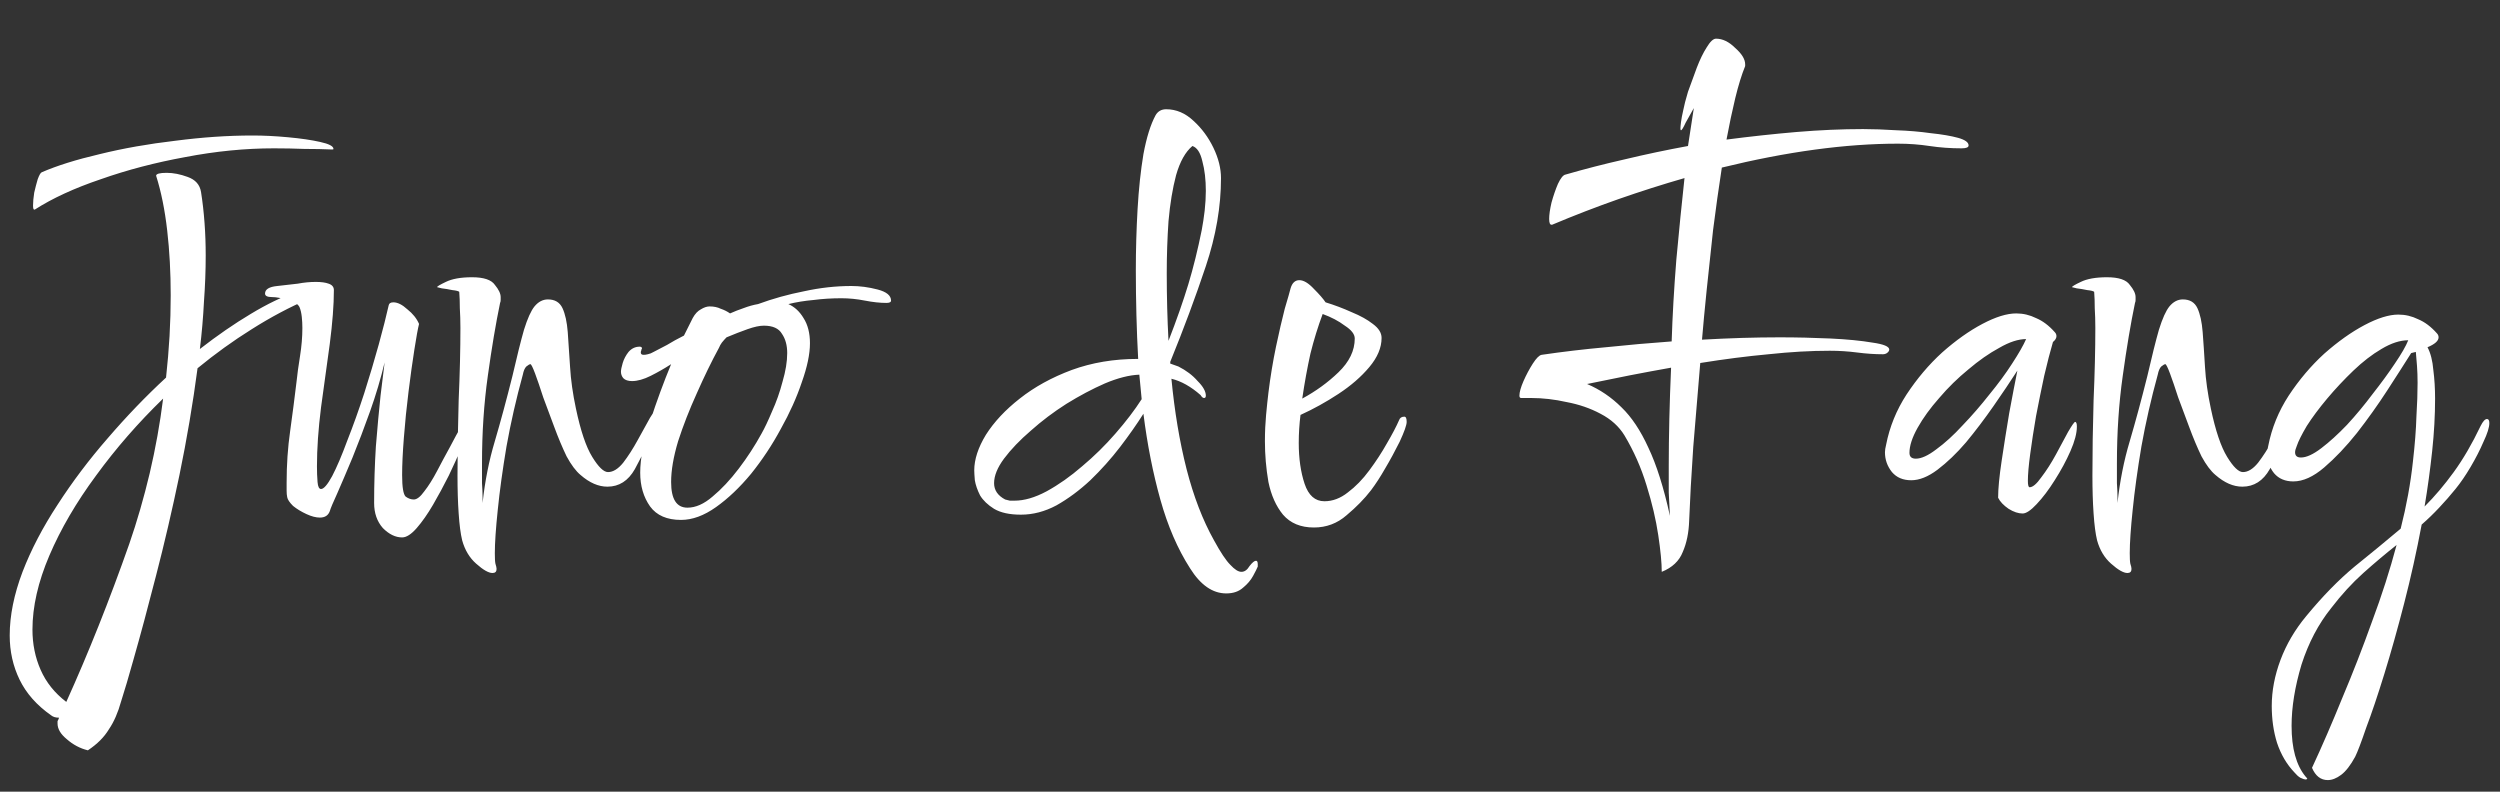<svg width="60" height="19" viewBox="0 0 60 19" fill="none" xmlns="http://www.w3.org/2000/svg">
<rect x="0" y="0" width="60" height="19" fill="#333333" stroke="none"/>
<path d="M0.821 5.03C0.802 5.03 0.793 4.998 0.793 4.932C0.793 4.848 0.802 4.746 0.821 4.624C0.849 4.503 0.877 4.396 0.905 4.302C0.942 4.2 0.975 4.144 1.003 4.134C1.367 3.976 1.829 3.831 2.389 3.7C2.958 3.56 3.565 3.453 4.209 3.378C4.853 3.294 5.469 3.252 6.057 3.252C6.328 3.252 6.612 3.266 6.911 3.294C7.219 3.322 7.476 3.36 7.681 3.406C7.896 3.453 8.003 3.509 8.003 3.574C8.003 3.584 7.994 3.588 7.975 3.588C7.77 3.579 7.546 3.574 7.303 3.574C7.07 3.565 6.827 3.56 6.575 3.56C5.884 3.56 5.175 3.63 4.447 3.77C3.728 3.901 3.052 4.078 2.417 4.302C1.782 4.517 1.255 4.76 0.835 5.03H0.821ZM2.109 18.008C1.922 17.962 1.754 17.873 1.605 17.742C1.456 17.621 1.381 17.495 1.381 17.364C1.381 17.346 1.381 17.327 1.381 17.308C1.39 17.29 1.4 17.271 1.409 17.252C1.409 17.234 1.414 17.224 1.423 17.224H1.409C1.334 17.224 1.274 17.206 1.227 17.168C0.882 16.926 0.63 16.641 0.471 16.314C0.312 15.988 0.233 15.633 0.233 15.25C0.233 14.774 0.336 14.266 0.541 13.724C0.746 13.192 1.026 12.656 1.381 12.114C1.736 11.564 2.137 11.032 2.585 10.518C3.033 9.996 3.5 9.51 3.985 9.062C4.022 8.726 4.05 8.395 4.069 8.068C4.088 7.732 4.097 7.406 4.097 7.088C4.097 6.538 4.069 6.02 4.013 5.534C3.957 5.04 3.868 4.601 3.747 4.218C3.747 4.172 3.831 4.148 3.999 4.148C4.158 4.148 4.326 4.181 4.503 4.246C4.69 4.312 4.797 4.433 4.825 4.61C4.862 4.844 4.89 5.091 4.909 5.352C4.928 5.604 4.937 5.866 4.937 6.136C4.937 6.491 4.923 6.86 4.895 7.242C4.876 7.616 4.844 7.994 4.797 8.376C5.217 8.05 5.623 7.77 6.015 7.536C6.416 7.294 6.785 7.116 7.121 7.004C7.158 6.995 7.191 6.99 7.219 6.99C7.247 6.981 7.275 6.976 7.303 6.976C7.424 6.976 7.485 7.009 7.485 7.074C7.485 7.102 7.462 7.135 7.415 7.172C6.958 7.368 6.5 7.611 6.043 7.9C5.595 8.18 5.161 8.493 4.741 8.838C4.629 9.688 4.484 10.542 4.307 11.4C4.13 12.25 3.943 13.052 3.747 13.808C3.551 14.574 3.369 15.25 3.201 15.838C3.089 16.24 2.991 16.571 2.907 16.832C2.832 17.103 2.734 17.327 2.613 17.504C2.501 17.691 2.333 17.859 2.109 18.008ZM1.591 16.846C2.123 15.67 2.627 14.406 3.103 13.052C3.29 12.511 3.453 11.946 3.593 11.358C3.733 10.761 3.84 10.164 3.915 9.566C3.318 10.145 2.781 10.761 2.305 11.414C1.829 12.058 1.456 12.698 1.185 13.332C0.914 13.967 0.779 14.56 0.779 15.11C0.779 15.456 0.844 15.778 0.975 16.076C1.106 16.375 1.311 16.632 1.591 16.846ZM9.651 12.898C9.492 12.898 9.338 12.824 9.189 12.674C9.049 12.516 8.979 12.315 8.979 12.072C8.979 11.615 8.993 11.162 9.021 10.714C9.058 10.257 9.095 9.851 9.133 9.496C9.179 9.132 9.212 8.866 9.231 8.698C9.137 9.09 9.021 9.482 8.881 9.874C8.741 10.266 8.601 10.635 8.461 10.98C8.321 11.316 8.199 11.601 8.097 11.834C7.994 12.058 7.933 12.203 7.915 12.268C7.877 12.371 7.798 12.422 7.677 12.422C7.583 12.422 7.476 12.394 7.355 12.338C7.233 12.282 7.126 12.217 7.033 12.142C6.949 12.058 6.902 11.988 6.893 11.932C6.883 11.886 6.879 11.834 6.879 11.778C6.879 11.713 6.879 11.648 6.879 11.582C6.879 11.153 6.907 10.742 6.963 10.35C7.019 9.949 7.07 9.552 7.117 9.16C7.135 8.983 7.163 8.778 7.201 8.544C7.238 8.311 7.257 8.087 7.257 7.872C7.257 7.779 7.252 7.69 7.243 7.606C7.233 7.513 7.215 7.434 7.187 7.368C7.149 7.294 7.056 7.238 6.907 7.2C6.757 7.154 6.631 7.13 6.529 7.13C6.417 7.13 6.361 7.102 6.361 7.046C6.361 6.944 6.459 6.883 6.655 6.864C6.832 6.846 6.995 6.827 7.145 6.808C7.294 6.78 7.439 6.766 7.579 6.766C7.709 6.766 7.812 6.78 7.887 6.808C7.971 6.836 8.013 6.888 8.013 6.962C8.013 7.317 7.98 7.746 7.915 8.25C7.849 8.745 7.779 9.254 7.705 9.776C7.639 10.299 7.607 10.77 7.607 11.19C7.607 11.321 7.611 11.447 7.621 11.568C7.63 11.68 7.658 11.736 7.705 11.736C7.77 11.736 7.859 11.634 7.971 11.428C8.083 11.214 8.204 10.929 8.335 10.574C8.475 10.22 8.61 9.842 8.741 9.44C8.871 9.03 8.988 8.638 9.091 8.264C9.193 7.891 9.273 7.578 9.329 7.326C9.338 7.28 9.375 7.256 9.441 7.256C9.543 7.256 9.655 7.312 9.777 7.424C9.907 7.527 10.001 7.644 10.057 7.774C10.029 7.886 9.991 8.092 9.945 8.39C9.898 8.689 9.851 9.025 9.805 9.398C9.758 9.772 9.721 10.14 9.693 10.504C9.665 10.859 9.651 11.158 9.651 11.4C9.651 11.69 9.679 11.862 9.735 11.918C9.8 11.965 9.865 11.988 9.931 11.988C10.005 11.988 10.089 11.923 10.183 11.792C10.285 11.662 10.388 11.498 10.491 11.302C10.593 11.106 10.696 10.915 10.799 10.728C10.901 10.532 10.99 10.369 11.065 10.238C11.149 10.108 11.214 10.042 11.261 10.042C11.298 10.042 11.317 10.066 11.317 10.112C11.317 10.14 11.303 10.192 11.275 10.266C11.237 10.36 11.172 10.514 11.079 10.728C10.995 10.934 10.892 11.162 10.771 11.414C10.649 11.657 10.523 11.89 10.393 12.114C10.262 12.338 10.131 12.525 10.001 12.674C9.87 12.824 9.753 12.898 9.651 12.898ZM11.82 13.752C11.726 13.752 11.596 13.678 11.428 13.528C11.269 13.388 11.157 13.202 11.092 12.968C11.054 12.81 11.026 12.595 11.008 12.324C10.989 12.054 10.98 11.75 10.98 11.414C10.98 10.854 10.989 10.252 11.008 9.608C11.036 8.964 11.05 8.386 11.05 7.872C11.05 7.704 11.045 7.546 11.036 7.396C11.036 7.247 11.031 7.116 11.022 7.004C11.003 6.986 10.947 6.972 10.854 6.962C10.77 6.944 10.686 6.93 10.602 6.92C10.527 6.902 10.49 6.892 10.49 6.892C10.49 6.874 10.56 6.832 10.7 6.766C10.849 6.692 11.059 6.654 11.33 6.654C11.61 6.654 11.792 6.715 11.876 6.836C11.969 6.948 12.016 7.046 12.016 7.13C12.016 7.149 12.016 7.172 12.016 7.2C12.016 7.228 12.011 7.252 12.002 7.27C11.899 7.765 11.801 8.348 11.708 9.02C11.614 9.683 11.568 10.383 11.568 11.12C11.568 11.298 11.568 11.456 11.568 11.596C11.577 11.727 11.582 11.844 11.582 11.946V12.072C11.638 11.55 11.736 11.055 11.876 10.588C12.016 10.112 12.156 9.594 12.296 9.034C12.408 8.549 12.501 8.176 12.576 7.914C12.66 7.644 12.744 7.457 12.828 7.354C12.921 7.242 13.028 7.186 13.15 7.186C13.318 7.186 13.434 7.256 13.5 7.396C13.565 7.536 13.607 7.728 13.626 7.97C13.644 8.213 13.663 8.493 13.682 8.81C13.7 9.118 13.747 9.45 13.822 9.804C13.934 10.336 14.064 10.724 14.214 10.966C14.363 11.209 14.489 11.33 14.592 11.33C14.713 11.33 14.834 11.256 14.956 11.106C15.077 10.948 15.194 10.766 15.306 10.56C15.418 10.355 15.516 10.178 15.6 10.028C15.693 9.87 15.768 9.79 15.824 9.79C15.852 9.79 15.866 9.814 15.866 9.86C15.866 9.898 15.852 9.958 15.824 10.042C15.59 10.565 15.394 10.971 15.236 11.26C15.077 11.54 14.858 11.68 14.578 11.68C14.363 11.68 14.148 11.587 13.934 11.4C13.822 11.307 13.71 11.158 13.598 10.952C13.495 10.738 13.397 10.504 13.304 10.252C13.21 10 13.122 9.762 13.038 9.538C12.963 9.305 12.898 9.114 12.842 8.964C12.786 8.815 12.748 8.74 12.73 8.74C12.711 8.74 12.678 8.759 12.632 8.796C12.594 8.834 12.566 8.899 12.548 8.992C12.389 9.571 12.258 10.145 12.156 10.714C12.062 11.274 11.992 11.783 11.946 12.24C11.899 12.688 11.876 13.034 11.876 13.276C11.876 13.398 11.88 13.482 11.89 13.528C11.908 13.584 11.918 13.626 11.918 13.654C11.918 13.72 11.885 13.752 11.82 13.752ZM16.345 12.478C16.009 12.478 15.761 12.371 15.603 12.156C15.444 11.932 15.365 11.662 15.365 11.344C15.365 11.008 15.444 10.598 15.603 10.112C15.761 9.627 15.929 9.17 16.107 8.74C15.948 8.843 15.785 8.936 15.617 9.02C15.449 9.104 15.299 9.146 15.169 9.146C15.075 9.146 15.005 9.123 14.959 9.076C14.921 9.03 14.903 8.978 14.903 8.922C14.903 8.876 14.917 8.806 14.945 8.712C14.973 8.619 15.019 8.53 15.085 8.446C15.159 8.362 15.248 8.32 15.351 8.32C15.388 8.32 15.407 8.334 15.407 8.362C15.407 8.372 15.402 8.381 15.393 8.39C15.393 8.39 15.393 8.395 15.393 8.404C15.383 8.423 15.379 8.442 15.379 8.46C15.379 8.498 15.402 8.516 15.449 8.516C15.477 8.516 15.509 8.512 15.547 8.502C15.593 8.493 15.64 8.474 15.687 8.446C15.78 8.4 15.887 8.344 16.009 8.278C16.13 8.204 16.265 8.129 16.415 8.054L16.625 7.634C16.681 7.532 16.746 7.462 16.821 7.424C16.895 7.378 16.965 7.354 17.031 7.354C17.133 7.354 17.222 7.373 17.297 7.41C17.381 7.438 17.455 7.476 17.521 7.522C17.623 7.476 17.731 7.434 17.843 7.396C17.964 7.35 18.081 7.317 18.193 7.298C18.547 7.168 18.916 7.065 19.299 6.99C19.681 6.906 20.059 6.864 20.433 6.864C20.638 6.864 20.848 6.892 21.063 6.948C21.277 7.004 21.385 7.093 21.385 7.214C21.385 7.252 21.347 7.27 21.273 7.27C21.123 7.27 20.951 7.252 20.755 7.214C20.568 7.177 20.381 7.158 20.195 7.158C19.961 7.158 19.737 7.172 19.523 7.2C19.308 7.219 19.107 7.252 18.921 7.298C19.07 7.364 19.191 7.476 19.285 7.634C19.387 7.793 19.439 7.994 19.439 8.236C19.439 8.498 19.373 8.81 19.243 9.174C19.121 9.538 18.953 9.912 18.739 10.294C18.533 10.677 18.295 11.036 18.025 11.372C17.754 11.699 17.474 11.965 17.185 12.17C16.895 12.376 16.615 12.478 16.345 12.478ZM16.499 12.184C16.695 12.184 16.895 12.096 17.101 11.918C17.315 11.741 17.525 11.517 17.731 11.246C17.936 10.976 18.118 10.696 18.277 10.406C18.351 10.276 18.435 10.098 18.529 9.874C18.631 9.65 18.715 9.412 18.781 9.16C18.855 8.908 18.893 8.68 18.893 8.474C18.893 8.288 18.851 8.134 18.767 8.012C18.692 7.882 18.547 7.816 18.333 7.816C18.23 7.816 18.099 7.844 17.941 7.9C17.782 7.956 17.614 8.022 17.437 8.096C17.399 8.134 17.362 8.176 17.325 8.222C17.297 8.26 17.273 8.302 17.255 8.348C17.077 8.675 16.9 9.039 16.723 9.44C16.545 9.832 16.396 10.215 16.275 10.588C16.163 10.962 16.107 11.288 16.107 11.568C16.107 11.979 16.237 12.184 16.499 12.184ZM29.43 14.242C29.103 14.242 28.814 14.042 28.562 13.64C28.263 13.174 28.025 12.623 27.848 11.988C27.671 11.354 27.535 10.668 27.442 9.93C27.283 10.182 27.096 10.448 26.882 10.728C26.667 11.008 26.429 11.274 26.168 11.526C25.907 11.769 25.636 11.97 25.356 12.128C25.076 12.278 24.791 12.352 24.502 12.352C24.231 12.352 24.017 12.306 23.858 12.212C23.709 12.119 23.596 12.012 23.522 11.89C23.456 11.76 23.415 11.638 23.396 11.526C23.387 11.414 23.382 11.335 23.382 11.288C23.382 11.027 23.475 10.742 23.662 10.434C23.858 10.126 24.128 9.837 24.474 9.566C24.828 9.286 25.244 9.058 25.72 8.88C26.205 8.703 26.733 8.614 27.302 8.614H27.316C27.297 8.269 27.283 7.919 27.274 7.564C27.265 7.21 27.26 6.85 27.26 6.486C27.26 5.992 27.274 5.502 27.302 5.016C27.33 4.531 27.377 4.092 27.442 3.7C27.517 3.299 27.614 2.986 27.736 2.762C27.792 2.669 27.876 2.622 27.988 2.622C28.23 2.622 28.45 2.716 28.646 2.902C28.842 3.08 29 3.294 29.122 3.546C29.243 3.798 29.304 4.041 29.304 4.274C29.304 4.956 29.183 5.66 28.94 6.388C28.697 7.116 28.413 7.882 28.086 8.684V8.726L28.282 8.796C28.468 8.89 28.622 9.006 28.744 9.146C28.875 9.277 28.94 9.394 28.94 9.496C28.94 9.534 28.926 9.552 28.898 9.552C28.87 9.552 28.842 9.529 28.814 9.482C28.581 9.277 28.347 9.146 28.114 9.09C28.189 9.874 28.31 10.598 28.478 11.26C28.646 11.914 28.865 12.483 29.136 12.968C29.294 13.258 29.425 13.454 29.528 13.556C29.631 13.668 29.719 13.724 29.794 13.724C29.869 13.724 29.934 13.678 29.99 13.584C30.055 13.5 30.107 13.458 30.144 13.458C30.172 13.458 30.186 13.486 30.186 13.542V13.598C30.167 13.645 30.13 13.72 30.074 13.822C30.018 13.925 29.939 14.018 29.836 14.102C29.733 14.196 29.598 14.242 29.43 14.242ZM28.044 8.18C28.24 7.676 28.398 7.224 28.52 6.822C28.641 6.421 28.748 5.987 28.842 5.52C28.87 5.371 28.893 5.217 28.912 5.058C28.93 4.89 28.94 4.732 28.94 4.582C28.94 4.312 28.912 4.074 28.856 3.868C28.809 3.663 28.73 3.542 28.618 3.504C28.45 3.644 28.319 3.878 28.226 4.204C28.142 4.522 28.081 4.89 28.044 5.31C28.016 5.721 28.002 6.136 28.002 6.556C28.002 7.116 28.016 7.658 28.044 8.18ZM24.348 12.016C24.581 12.016 24.838 11.942 25.118 11.792C25.407 11.634 25.692 11.433 25.972 11.19C26.261 10.948 26.527 10.686 26.77 10.406C27.022 10.117 27.232 9.842 27.4 9.58L27.344 8.992C27.101 9.002 26.826 9.072 26.518 9.202C26.219 9.333 25.911 9.496 25.594 9.692C25.286 9.888 25.001 10.103 24.74 10.336C24.479 10.56 24.264 10.784 24.096 11.008C23.937 11.223 23.858 11.419 23.858 11.596C23.858 11.764 23.947 11.895 24.124 11.988C24.161 11.998 24.198 12.007 24.236 12.016C24.273 12.016 24.311 12.016 24.348 12.016ZM31.534 12.66C31.217 12.66 30.97 12.558 30.792 12.352C30.624 12.147 30.508 11.886 30.442 11.568C30.386 11.242 30.358 10.915 30.358 10.588C30.358 10.364 30.368 10.154 30.386 9.958C30.405 9.753 30.424 9.576 30.442 9.426C30.489 9.044 30.55 8.675 30.624 8.32C30.699 7.966 30.769 7.662 30.834 7.41C30.909 7.158 30.956 6.995 30.974 6.92C31.012 6.79 31.082 6.724 31.184 6.724C31.287 6.724 31.404 6.794 31.534 6.934C31.665 7.065 31.758 7.172 31.814 7.256C32.029 7.322 32.239 7.401 32.444 7.494C32.65 7.578 32.818 7.672 32.948 7.774C33.088 7.877 33.158 7.989 33.158 8.11C33.158 8.344 33.06 8.577 32.864 8.81C32.668 9.044 32.421 9.258 32.122 9.454C31.824 9.65 31.52 9.818 31.212 9.958C31.184 10.182 31.17 10.406 31.17 10.63C31.17 11.004 31.217 11.33 31.31 11.61C31.404 11.89 31.562 12.03 31.786 12.03C31.982 12.03 32.169 11.96 32.346 11.82C32.533 11.68 32.706 11.503 32.864 11.288C33.023 11.074 33.163 10.859 33.284 10.644C33.415 10.42 33.513 10.234 33.578 10.084C33.597 10.028 33.639 10 33.704 10C33.742 10 33.76 10.042 33.76 10.126C33.76 10.201 33.704 10.36 33.592 10.602C33.48 10.826 33.364 11.041 33.242 11.246C33.13 11.442 33.018 11.615 32.906 11.764C32.748 11.97 32.552 12.17 32.318 12.366C32.094 12.562 31.833 12.66 31.534 12.66ZM31.254 9.566C31.581 9.389 31.87 9.179 32.122 8.936C32.384 8.684 32.514 8.414 32.514 8.124C32.514 8.022 32.435 7.919 32.276 7.816C32.127 7.704 31.95 7.611 31.744 7.536C31.632 7.835 31.534 8.152 31.45 8.488C31.376 8.824 31.31 9.184 31.254 9.566ZM39.882 13.724C39.882 13.51 39.854 13.216 39.798 12.842C39.742 12.469 39.649 12.072 39.518 11.652C39.388 11.223 39.21 10.822 38.986 10.448C38.855 10.234 38.664 10.061 38.412 9.93C38.169 9.8 37.899 9.706 37.6 9.65C37.311 9.585 37.026 9.552 36.746 9.552H36.508C36.48 9.552 36.466 9.534 36.466 9.496C36.466 9.412 36.499 9.296 36.564 9.146C36.63 8.997 36.704 8.857 36.788 8.726C36.872 8.596 36.942 8.526 36.998 8.516C37.502 8.442 38.016 8.381 38.538 8.334C39.07 8.278 39.597 8.232 40.12 8.194C40.139 7.588 40.176 6.934 40.232 6.234C40.297 5.525 40.363 4.872 40.428 4.274C39.906 4.424 39.378 4.592 38.846 4.778C38.314 4.965 37.782 5.17 37.25 5.394H37.236C37.199 5.394 37.18 5.348 37.18 5.254C37.18 5.152 37.199 5.021 37.236 4.862C37.283 4.694 37.334 4.545 37.39 4.414C37.456 4.274 37.516 4.2 37.572 4.19C38.02 4.06 38.492 3.938 38.986 3.826C39.49 3.705 39.999 3.598 40.512 3.504L40.652 2.594C40.587 2.706 40.522 2.823 40.456 2.944C40.4 3.066 40.363 3.126 40.344 3.126C40.335 3.126 40.33 3.112 40.33 3.084C40.33 3.056 40.335 3.005 40.344 2.93C40.353 2.856 40.372 2.758 40.4 2.636C40.419 2.534 40.456 2.389 40.512 2.202C40.578 2.016 40.648 1.824 40.722 1.628C40.797 1.432 40.876 1.269 40.96 1.138C41.044 0.998 41.119 0.928 41.184 0.928C41.343 0.928 41.497 1.003 41.646 1.152C41.805 1.292 41.884 1.423 41.884 1.544V1.586C41.8 1.792 41.721 2.048 41.646 2.356C41.572 2.664 41.502 2.996 41.436 3.35C42.005 3.276 42.566 3.215 43.116 3.168C43.667 3.122 44.199 3.098 44.712 3.098C44.955 3.098 45.221 3.108 45.51 3.126C45.8 3.136 46.075 3.159 46.336 3.196C46.607 3.224 46.826 3.262 46.994 3.308C47.162 3.355 47.246 3.416 47.246 3.49C47.246 3.537 47.19 3.56 47.078 3.56C46.817 3.56 46.56 3.542 46.308 3.504C46.066 3.467 45.813 3.448 45.552 3.448C44.292 3.448 42.883 3.64 41.324 4.022C41.249 4.508 41.179 5.007 41.114 5.52C41.058 6.024 41.007 6.505 40.96 6.962C40.913 7.42 40.876 7.816 40.848 8.152C41.175 8.134 41.492 8.12 41.8 8.11C42.117 8.101 42.421 8.096 42.71 8.096C43.121 8.096 43.527 8.106 43.928 8.124C44.33 8.143 44.666 8.176 44.936 8.222C45.207 8.26 45.342 8.316 45.342 8.39C45.342 8.418 45.324 8.446 45.286 8.474C45.258 8.493 45.225 8.502 45.188 8.502C44.992 8.502 44.787 8.488 44.572 8.46C44.358 8.432 44.138 8.418 43.914 8.418C43.457 8.418 42.967 8.446 42.444 8.502C41.931 8.549 41.385 8.619 40.806 8.712C40.75 9.366 40.694 10.038 40.638 10.728C40.592 11.41 40.559 11.998 40.54 12.492C40.531 12.782 40.48 13.034 40.386 13.248C40.302 13.463 40.134 13.622 39.882 13.724ZM40.078 12.38C40.069 12.203 40.059 12.016 40.05 11.82C40.05 11.615 40.05 11.4 40.05 11.176C40.05 10.822 40.055 10.448 40.064 10.056C40.074 9.655 40.087 9.244 40.106 8.824C39.789 8.88 39.462 8.941 39.126 9.006C38.79 9.072 38.445 9.142 38.09 9.216C38.398 9.347 38.673 9.534 38.916 9.776C39.159 10.01 39.373 10.332 39.56 10.742C39.756 11.153 39.929 11.699 40.078 12.38ZM48.543 12.324C48.44 12.324 48.328 12.287 48.207 12.212C48.085 12.128 48.001 12.04 47.955 11.946C47.955 11.732 47.983 11.438 48.039 11.064C48.095 10.691 48.155 10.308 48.221 9.916C48.295 9.515 48.361 9.174 48.417 8.894C48.249 9.156 48.057 9.44 47.843 9.748C47.628 10.056 47.409 10.346 47.185 10.616C46.961 10.878 46.732 11.097 46.499 11.274C46.275 11.442 46.065 11.526 45.869 11.526C45.673 11.526 45.519 11.461 45.407 11.33C45.295 11.19 45.239 11.032 45.239 10.854C45.239 10.808 45.248 10.747 45.267 10.672C45.351 10.243 45.514 9.842 45.757 9.468C46.009 9.086 46.293 8.75 46.611 8.46C46.937 8.171 47.259 7.942 47.577 7.774C47.894 7.606 48.165 7.522 48.389 7.522C48.557 7.522 48.715 7.56 48.865 7.634C49.023 7.7 49.173 7.812 49.313 7.97C49.341 7.998 49.355 8.031 49.355 8.068C49.355 8.115 49.327 8.162 49.271 8.208C49.205 8.432 49.135 8.703 49.061 9.02C48.995 9.328 48.93 9.65 48.865 9.986C48.809 10.313 48.762 10.616 48.725 10.896C48.687 11.176 48.669 11.391 48.669 11.54C48.669 11.643 48.683 11.694 48.711 11.694C48.785 11.694 48.879 11.615 48.991 11.456C49.112 11.298 49.229 11.116 49.341 10.91C49.453 10.705 49.551 10.523 49.635 10.364C49.728 10.206 49.784 10.126 49.803 10.126C49.831 10.126 49.845 10.164 49.845 10.238C49.845 10.397 49.793 10.593 49.691 10.826C49.588 11.06 49.462 11.293 49.313 11.526C49.173 11.75 49.028 11.942 48.879 12.1C48.739 12.25 48.627 12.324 48.543 12.324ZM45.981 11.008C46.111 11.008 46.275 10.934 46.471 10.784C46.676 10.635 46.886 10.444 47.101 10.21C47.325 9.977 47.539 9.73 47.745 9.468C47.959 9.207 48.141 8.96 48.291 8.726C48.449 8.484 48.561 8.288 48.627 8.138C48.44 8.138 48.225 8.208 47.983 8.348C47.74 8.479 47.493 8.652 47.241 8.866C46.989 9.072 46.755 9.3 46.541 9.552C46.326 9.795 46.153 10.033 46.023 10.266C45.892 10.5 45.827 10.7 45.827 10.868C45.827 10.962 45.878 11.008 45.981 11.008ZM51.058 13.752C50.965 13.752 50.834 13.678 50.666 13.528C50.507 13.388 50.395 13.202 50.33 12.968C50.292 12.81 50.264 12.595 50.246 12.324C50.227 12.054 50.218 11.75 50.218 11.414C50.218 10.854 50.227 10.252 50.246 9.608C50.274 8.964 50.288 8.386 50.288 7.872C50.288 7.704 50.283 7.546 50.274 7.396C50.274 7.247 50.269 7.116 50.26 7.004C50.241 6.986 50.185 6.972 50.092 6.962C50.008 6.944 49.924 6.93 49.84 6.92C49.765 6.902 49.728 6.892 49.728 6.892C49.728 6.874 49.798 6.832 49.938 6.766C50.087 6.692 50.297 6.654 50.568 6.654C50.848 6.654 51.03 6.715 51.114 6.836C51.207 6.948 51.254 7.046 51.254 7.13C51.254 7.149 51.254 7.172 51.254 7.2C51.254 7.228 51.249 7.252 51.24 7.27C51.137 7.765 51.039 8.348 50.946 9.02C50.852 9.683 50.806 10.383 50.806 11.12C50.806 11.298 50.806 11.456 50.806 11.596C50.815 11.727 50.82 11.844 50.82 11.946V12.072C50.876 11.55 50.974 11.055 51.114 10.588C51.254 10.112 51.394 9.594 51.534 9.034C51.646 8.549 51.739 8.176 51.814 7.914C51.898 7.644 51.982 7.457 52.066 7.354C52.159 7.242 52.267 7.186 52.388 7.186C52.556 7.186 52.672 7.256 52.738 7.396C52.803 7.536 52.845 7.728 52.864 7.97C52.883 8.213 52.901 8.493 52.92 8.81C52.938 9.118 52.985 9.45 53.06 9.804C53.172 10.336 53.303 10.724 53.452 10.966C53.601 11.209 53.727 11.33 53.83 11.33C53.951 11.33 54.072 11.256 54.194 11.106C54.315 10.948 54.432 10.766 54.544 10.56C54.656 10.355 54.754 10.178 54.838 10.028C54.931 9.87 55.006 9.79 55.062 9.79C55.09 9.79 55.104 9.814 55.104 9.86C55.104 9.898 55.09 9.958 55.062 10.042C54.828 10.565 54.633 10.971 54.474 11.26C54.315 11.54 54.096 11.68 53.816 11.68C53.601 11.68 53.386 11.587 53.172 11.4C53.06 11.307 52.948 11.158 52.836 10.952C52.733 10.738 52.635 10.504 52.542 10.252C52.449 10 52.36 9.762 52.276 9.538C52.201 9.305 52.136 9.114 52.08 8.964C52.024 8.815 51.986 8.74 51.968 8.74C51.949 8.74 51.916 8.759 51.87 8.796C51.833 8.834 51.804 8.899 51.786 8.992C51.627 9.571 51.496 10.145 51.394 10.714C51.3 11.274 51.23 11.783 51.184 12.24C51.137 12.688 51.114 13.034 51.114 13.276C51.114 13.398 51.118 13.482 51.128 13.528C51.147 13.584 51.156 13.626 51.156 13.654C51.156 13.72 51.123 13.752 51.058 13.752ZM55.866 18.722C55.698 18.722 55.572 18.624 55.488 18.428C55.731 17.906 55.973 17.346 56.216 16.748C56.468 16.151 56.706 15.54 56.93 14.914C57.163 14.289 57.359 13.678 57.518 13.08C57.257 13.286 56.991 13.51 56.72 13.752C56.449 13.995 56.193 14.275 55.95 14.592C55.642 14.975 55.404 15.428 55.236 15.95C55.077 16.482 54.998 16.972 54.998 17.42C54.998 17.962 55.11 18.368 55.334 18.638C55.362 18.666 55.376 18.685 55.376 18.694C55.376 18.694 55.371 18.694 55.362 18.694C55.362 18.704 55.357 18.708 55.348 18.708C55.311 18.708 55.264 18.694 55.208 18.666C55.161 18.638 55.115 18.596 55.068 18.54C54.881 18.344 54.741 18.106 54.648 17.826C54.564 17.556 54.522 17.262 54.522 16.944C54.522 16.58 54.592 16.212 54.732 15.838C54.872 15.465 55.077 15.115 55.348 14.788C55.74 14.312 56.127 13.916 56.51 13.598C56.893 13.29 57.261 12.987 57.616 12.688C57.756 12.138 57.854 11.601 57.91 11.078C57.957 10.668 57.985 10.308 57.994 10C58.013 9.692 58.022 9.422 58.022 9.188C58.022 9.039 58.017 8.904 58.008 8.782C57.999 8.661 57.989 8.549 57.98 8.446L57.868 8.474C57.709 8.726 57.518 9.025 57.294 9.37C57.07 9.716 56.827 10.056 56.566 10.392C56.305 10.719 56.043 10.994 55.782 11.218C55.521 11.442 55.273 11.554 55.04 11.554C54.844 11.554 54.69 11.489 54.578 11.358C54.466 11.218 54.41 11.06 54.41 10.882C54.41 10.836 54.419 10.775 54.438 10.7C54.522 10.271 54.685 9.87 54.928 9.496C55.18 9.114 55.465 8.778 55.782 8.488C56.109 8.199 56.431 7.97 56.748 7.802C57.065 7.634 57.336 7.55 57.56 7.55C57.728 7.55 57.887 7.588 58.036 7.662C58.195 7.728 58.344 7.84 58.484 7.998C58.512 8.026 58.526 8.059 58.526 8.096C58.526 8.18 58.437 8.26 58.26 8.334C58.335 8.474 58.381 8.656 58.4 8.88C58.428 9.095 58.442 9.324 58.442 9.566C58.442 9.968 58.419 10.388 58.372 10.826C58.325 11.265 58.265 11.708 58.19 12.156C58.433 11.914 58.666 11.638 58.89 11.33C59.114 11.022 59.329 10.654 59.534 10.224C59.59 10.112 59.641 10.056 59.688 10.056C59.725 10.056 59.744 10.089 59.744 10.154C59.744 10.257 59.697 10.406 59.604 10.602C59.52 10.798 59.417 10.999 59.296 11.204C59.175 11.41 59.053 11.587 58.932 11.736C58.811 11.886 58.68 12.035 58.54 12.184C58.409 12.324 58.269 12.46 58.12 12.59C57.999 13.234 57.859 13.864 57.7 14.48C57.541 15.096 57.383 15.661 57.224 16.174C57.065 16.688 56.921 17.117 56.79 17.462C56.669 17.817 56.58 18.05 56.524 18.162C56.412 18.368 56.3 18.512 56.188 18.596C56.076 18.68 55.969 18.722 55.866 18.722ZM55.222 10.98C55.353 10.98 55.516 10.906 55.712 10.756C55.908 10.607 56.113 10.42 56.328 10.196C56.543 9.963 56.748 9.716 56.944 9.454C57.149 9.193 57.327 8.95 57.476 8.726C57.635 8.493 57.742 8.306 57.798 8.166C57.602 8.166 57.387 8.236 57.154 8.376C56.93 8.507 56.706 8.68 56.482 8.894C56.258 9.109 56.048 9.333 55.852 9.566C55.656 9.8 55.493 10.019 55.362 10.224C55.241 10.43 55.161 10.588 55.124 10.7C55.096 10.766 55.082 10.817 55.082 10.854C55.082 10.938 55.129 10.98 55.222 10.98Z" fill="white"/>
</svg>
